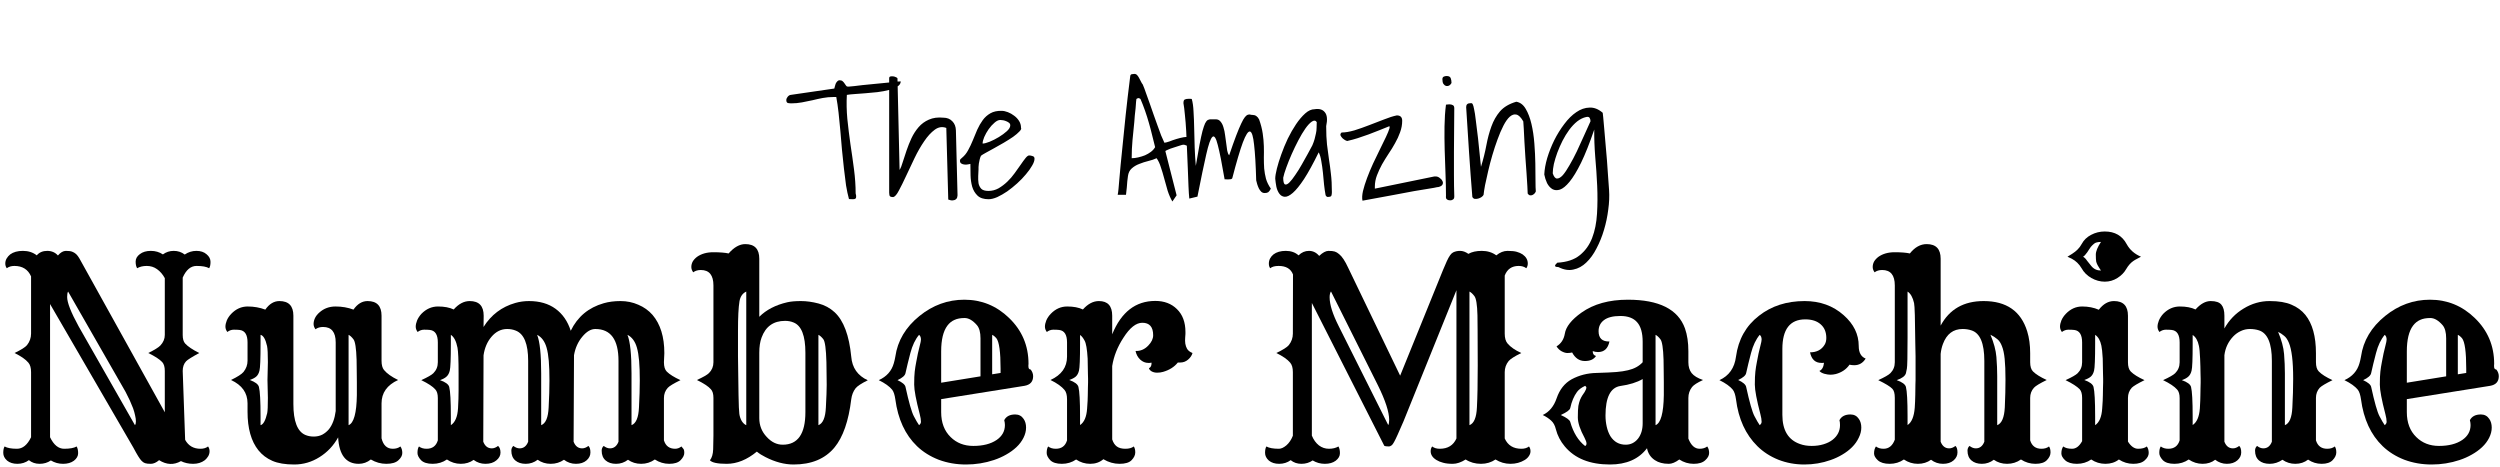 <svg width="450" height="84" viewBox="0 0 450 84" fill="none" xmlns="http://www.w3.org/2000/svg">
<path d="M5.201 82.829C4.599 83.269 3.907 83.488 3.126 83.488C2.361 83.488 1.743 83.293 1.271 82.902C0.815 82.495 0.587 82.032 0.587 81.511C0.587 80.99 0.668 80.607 0.831 80.363C1.303 80.64 2.044 80.778 3.053 80.778C4.078 80.778 4.924 80.087 5.592 78.703V66.984C5.592 66.219 5.429 65.65 5.104 65.275C4.615 64.689 3.785 64.112 2.613 63.542C3.801 62.972 4.55 62.5 4.859 62.126C5.348 61.508 5.592 60.816 5.592 60.051V49.748C5.038 48.495 4.037 47.868 2.589 47.868C2.035 47.868 1.58 48.007 1.222 48.283C1.043 48.039 0.953 47.754 0.953 47.429C0.953 47.103 1.035 46.802 1.197 46.525C1.36 46.249 1.572 46.005 1.832 45.793C2.402 45.37 3.167 45.158 4.127 45.158C5.104 45.158 5.934 45.427 6.617 45.964C7.073 45.427 7.7 45.158 8.497 45.158C9.295 45.158 9.938 45.435 10.426 45.988C10.898 45.435 11.378 45.158 11.866 45.158C12.371 45.158 12.745 45.207 12.989 45.305C13.25 45.402 13.469 45.533 13.648 45.695C13.909 45.907 14.202 46.322 14.527 46.94L29.664 74.211V66.765C29.664 66.049 29.509 65.519 29.2 65.178C28.728 64.673 27.89 64.128 26.686 63.542C27.809 62.989 28.533 62.541 28.858 62.199C29.395 61.63 29.664 60.995 29.664 60.295V50.065C29.29 49.382 28.826 48.845 28.273 48.454C27.735 48.063 27.117 47.868 26.417 47.868C25.733 47.868 25.156 48.007 24.684 48.283C24.505 47.99 24.415 47.592 24.415 47.087C24.415 46.566 24.667 46.118 25.172 45.744C25.676 45.353 26.336 45.158 27.149 45.158C27.963 45.158 28.688 45.37 29.322 45.793C29.892 45.37 30.543 45.158 31.275 45.158C32.024 45.158 32.683 45.378 33.253 45.817C33.888 45.378 34.588 45.158 35.352 45.158C36.117 45.158 36.728 45.362 37.184 45.769C37.656 46.159 37.892 46.615 37.892 47.136C37.892 47.657 37.81 48.039 37.648 48.283C37.175 48.007 36.419 47.868 35.377 47.868C34.335 47.868 33.505 48.568 32.887 49.968V60.295C32.887 60.995 33.033 61.508 33.326 61.833C33.815 62.37 34.661 62.94 35.865 63.542C34.547 64.258 33.758 64.755 33.497 65.031C33.09 65.471 32.887 66.049 32.887 66.765L33.326 79.167C33.912 80.241 34.832 80.778 36.085 80.778C36.638 80.778 37.094 80.64 37.452 80.363C37.631 80.607 37.721 80.892 37.721 81.218C37.721 81.543 37.639 81.844 37.477 82.121C37.314 82.398 37.102 82.642 36.842 82.853C36.272 83.277 35.58 83.488 34.767 83.488C33.953 83.488 33.22 83.326 32.569 83C31.284 83.732 29.973 83.675 28.639 82.829C28.118 83.269 27.621 83.488 27.149 83.488C26.677 83.488 26.328 83.448 26.1 83.366C25.872 83.285 25.66 83.138 25.465 82.927C25.156 82.618 24.675 81.844 24.024 80.607L9.01 54.728V78.703C9.677 80.087 10.523 80.778 11.549 80.778C12.574 80.778 13.323 80.64 13.795 80.363C13.974 80.656 14.063 81.063 14.063 81.584C14.063 82.088 13.811 82.536 13.307 82.927C12.802 83.301 12.151 83.488 11.354 83.488C10.556 83.488 9.824 83.285 9.156 82.878C8.57 83.285 7.895 83.488 7.13 83.488C6.381 83.488 5.738 83.269 5.201 82.829ZM24.293 76.53C24.407 76.384 24.464 76.156 24.464 75.847C24.464 75.521 24.415 75.163 24.317 74.772C24.236 74.366 24.114 73.934 23.951 73.478C23.609 72.567 23.162 71.591 22.608 70.549L12.257 52.482C12.143 52.661 12.086 52.987 12.086 53.459C12.086 54.468 12.778 56.234 14.161 58.757L24.293 76.53Z" fill="black"/>
<path d="M64.576 83.488C62.281 83.488 61.044 81.901 60.865 78.728C60.035 80.225 58.912 81.413 57.496 82.292C56.096 83.171 54.583 83.61 52.955 83.61C51.344 83.61 50.033 83.391 49.024 82.951C48.015 82.512 47.177 81.877 46.51 81.047C45.208 79.419 44.557 77.108 44.557 74.113V72.6C44.557 70.712 43.564 69.312 41.578 68.4C42.75 67.831 43.499 67.351 43.824 66.96C44.312 66.358 44.557 65.682 44.557 64.934V61.638C44.557 60.254 44.085 59.505 43.141 59.392C42.864 59.359 42.514 59.343 42.091 59.343C41.668 59.343 41.277 59.481 40.919 59.758C40.691 59.449 40.577 59.131 40.577 58.806C40.577 58.464 40.658 58.09 40.821 57.683C41 57.259 41.269 56.861 41.627 56.486C42.473 55.607 43.458 55.168 44.581 55.168C45.704 55.168 46.762 55.355 47.755 55.73C48.471 54.704 49.317 54.191 50.294 54.191C51.97 54.191 52.809 55.07 52.809 56.828V72.722C52.809 75.814 53.525 77.67 54.957 78.288C55.413 78.483 55.917 78.581 56.471 78.581C57.04 78.581 57.553 78.467 58.009 78.239C58.465 77.995 58.863 77.67 59.205 77.263C59.84 76.465 60.247 75.375 60.426 73.991V61.638C60.426 59.782 59.669 58.855 58.155 58.855C57.602 58.855 57.146 58.993 56.788 59.27C56.56 58.96 56.446 58.643 56.446 58.317C56.446 57.976 56.528 57.626 56.69 57.268C56.87 56.893 57.138 56.551 57.496 56.242C58.294 55.526 59.262 55.168 60.401 55.168C61.557 55.168 62.631 55.355 63.624 55.73C64.34 54.704 65.186 54.191 66.163 54.191C67.84 54.191 68.678 55.07 68.678 56.828V64.934C68.678 65.682 68.824 66.236 69.117 66.594C69.638 67.228 70.484 67.831 71.656 68.4C69.671 69.312 68.678 70.712 68.678 72.6V78.898C68.987 80.152 69.662 80.778 70.704 80.778C71.257 80.778 71.713 80.64 72.071 80.363C72.299 80.672 72.413 81.063 72.413 81.535C72.413 81.991 72.177 82.43 71.705 82.853C71.249 83.277 70.525 83.488 69.532 83.488C68.556 83.488 67.628 83.228 66.749 82.707C66.098 83.228 65.374 83.488 64.576 83.488ZM62.745 76.53C63.689 76.156 64.186 74.357 64.234 71.135C64.234 70.451 64.234 69.67 64.234 68.791C64.234 67.912 64.226 67.163 64.21 66.545C64.21 65.91 64.202 65.308 64.186 64.738C64.12 62.688 63.933 61.467 63.624 61.076C63.315 60.669 63.022 60.401 62.745 60.27V76.53ZM48.145 68.4L48.219 65.178C48.219 63.729 48.17 62.769 48.072 62.297C47.796 61.06 47.405 60.384 46.9 60.27V61.857C46.9 64.608 46.835 66.228 46.705 66.716C46.591 67.188 46.396 67.546 46.119 67.79C45.859 68.018 45.468 68.221 44.947 68.4C45.924 68.742 46.477 69.157 46.607 69.645C46.803 70.427 46.9 72.193 46.9 74.943V76.53C47.389 76.416 47.787 75.692 48.097 74.357C48.178 73.983 48.219 73.072 48.219 71.623L48.145 68.4Z" fill="black"/>
<path d="M80.445 82.707C79.697 83.228 78.842 83.488 77.882 83.488C76.921 83.488 76.222 83.269 75.782 82.829C75.359 82.373 75.147 81.942 75.147 81.535C75.147 80.998 75.237 80.607 75.416 80.363C75.774 80.64 76.23 80.778 76.783 80.778C77.825 80.778 78.5 80.274 78.81 79.265V71.647C78.81 70.931 78.655 70.41 78.346 70.085C77.906 69.58 77.068 69.027 75.831 68.425C76.97 67.904 77.695 67.489 78.004 67.18C78.541 66.643 78.81 65.983 78.81 65.202V61.638C78.81 60.254 78.338 59.505 77.394 59.392C77.117 59.359 76.767 59.343 76.344 59.343C75.921 59.343 75.53 59.481 75.172 59.758C74.944 59.449 74.83 59.131 74.83 58.806C74.83 58.464 74.912 58.09 75.074 57.683C75.253 57.259 75.514 56.861 75.856 56.486C76.718 55.607 77.711 55.168 78.834 55.168C79.973 55.168 80.917 55.347 81.666 55.705C82.561 54.696 83.522 54.191 84.547 54.191C86.223 54.191 87.061 55.07 87.061 56.828L87.037 58.855C88.404 56.673 90.309 55.233 92.75 54.533C93.547 54.305 94.37 54.191 95.216 54.191C97.136 54.191 98.731 54.655 100.001 55.583C101.271 56.511 102.182 57.829 102.735 59.538C103.956 57.015 105.934 55.363 108.668 54.582C109.563 54.322 110.572 54.191 111.695 54.191C112.835 54.191 113.901 54.411 114.894 54.851C115.903 55.274 116.757 55.884 117.457 56.682C118.873 58.342 119.581 60.637 119.581 63.566L119.508 65.202C119.508 65.983 119.679 66.545 120.021 66.887C120.525 67.391 121.347 67.904 122.486 68.425C121.249 69.027 120.484 69.491 120.191 69.816C119.736 70.321 119.508 70.931 119.508 71.647V79.265C119.817 80.274 120.493 80.778 121.534 80.778C121.925 80.778 122.299 80.64 122.657 80.363C122.755 80.493 122.861 80.624 122.975 80.754C123.105 80.868 123.17 81.128 123.17 81.535C123.17 81.942 122.95 82.373 122.511 82.829C122.088 83.269 121.404 83.488 120.46 83.488C119.532 83.488 118.67 83.228 117.872 82.707C117.14 83.228 116.318 83.488 115.406 83.488C114.511 83.488 113.722 83.244 113.038 82.756C112.403 83.244 111.687 83.488 110.89 83.488C110.108 83.488 109.482 83.285 109.01 82.878C108.538 82.471 108.302 81.885 108.302 81.12C108.302 80.762 108.424 80.477 108.668 80.266C109.042 80.559 109.417 80.705 109.791 80.705C110.507 80.705 111.02 80.306 111.329 79.509V64.958C111.329 61.133 109.938 59.221 107.154 59.221C106.357 59.221 105.576 59.685 104.811 60.612C104.046 61.524 103.549 62.63 103.321 63.933L103.248 79.509C103.557 80.306 104.07 80.705 104.786 80.705C105.16 80.705 105.535 80.559 105.909 80.266C106.153 80.477 106.275 80.868 106.275 81.438C106.275 81.991 106.039 82.471 105.567 82.878C105.095 83.285 104.461 83.488 103.663 83.488C102.866 83.488 102.149 83.244 101.515 82.756C100.815 83.244 100.017 83.488 99.122 83.488C98.243 83.488 97.462 83.244 96.778 82.756C96.144 83.244 95.427 83.488 94.63 83.488C93.849 83.488 93.222 83.285 92.75 82.878C92.278 82.471 92.042 81.885 92.042 81.12C92.042 80.762 92.164 80.477 92.408 80.266C92.783 80.559 93.157 80.705 93.531 80.705C94.247 80.705 94.76 80.306 95.069 79.509V64.958C95.069 61.914 94.329 60.1 92.848 59.514C92.376 59.318 91.855 59.221 91.285 59.221C90.195 59.221 89.251 59.693 88.453 60.637C87.704 61.516 87.232 62.622 87.037 63.957L86.988 79.509C87.297 80.306 87.81 80.705 88.526 80.705C88.901 80.705 89.275 80.559 89.649 80.266C89.942 80.51 90.089 80.909 90.089 81.462C90.089 81.999 89.837 82.471 89.332 82.878C88.844 83.285 88.193 83.488 87.379 83.488C86.581 83.488 85.873 83.252 85.255 82.78C84.604 83.252 83.831 83.488 82.936 83.488C82.04 83.488 81.21 83.228 80.445 82.707ZM112.94 60.27C113.429 61.459 113.673 63.778 113.673 67.228V76.53C114.487 76.221 114.934 75.155 115.016 73.332C115.113 71.509 115.162 69.898 115.162 68.498C115.162 67.082 115.121 65.902 115.04 64.958C114.959 64.014 114.828 63.225 114.649 62.59C114.324 61.45 113.754 60.677 112.94 60.27ZM96.681 60.27C97.169 61.459 97.413 63.778 97.413 67.228V76.53C98.227 76.221 98.674 75.155 98.756 73.332C98.853 71.509 98.902 69.898 98.902 68.498C98.902 67.082 98.862 65.902 98.78 64.958C98.699 64.014 98.569 63.225 98.39 62.59C98.064 61.45 97.495 60.677 96.681 60.27ZM81.153 76.53C81.918 76.042 82.35 75.025 82.447 73.478C82.512 72.307 82.545 71.257 82.545 70.329V67.228C82.545 64.82 82.48 63.273 82.35 62.59C82.122 61.418 81.723 60.645 81.153 60.27V61.857C81.153 64.608 81.088 66.228 80.958 66.716C80.844 67.188 80.649 67.546 80.372 67.79C80.112 68.034 79.721 68.246 79.2 68.425C80.177 68.767 80.73 69.174 80.86 69.645C81.056 70.427 81.153 72.193 81.153 74.943V76.53Z" fill="black"/>
<path d="M136.231 81.291C134.457 82.756 132.651 83.488 130.812 83.488C129.168 83.488 128.159 83.277 127.784 82.853C128.142 82.414 128.338 81.755 128.37 80.876C128.403 79.997 128.419 79.175 128.419 78.41V71.623C128.419 70.907 128.264 70.386 127.955 70.061C127.516 69.556 126.677 69.003 125.44 68.4C126.58 67.88 127.304 67.465 127.613 67.155C128.15 66.618 128.419 65.967 128.419 65.202V51.384C128.419 49.528 127.662 48.601 126.148 48.601C125.595 48.601 125.139 48.739 124.781 49.016C124.553 48.706 124.439 48.389 124.439 48.063C124.439 47.722 124.521 47.396 124.684 47.087C124.863 46.778 125.123 46.493 125.465 46.232C126.246 45.679 127.223 45.402 128.395 45.402C129.566 45.402 130.486 45.476 131.153 45.622C132.13 44.499 133.131 43.938 134.156 43.938C135.833 43.938 136.671 44.816 136.671 46.574V57.023C137.924 55.77 139.601 54.899 141.7 54.411C142.335 54.265 143.157 54.191 144.166 54.191C145.175 54.191 146.233 54.338 147.34 54.631C148.447 54.924 149.407 55.445 150.221 56.193C151.848 57.691 152.849 60.36 153.224 64.201C153.386 66.203 154.379 67.619 156.202 68.449C155.047 69.019 154.314 69.499 154.005 69.89C153.582 70.443 153.321 71.102 153.224 71.867C152.752 75.79 151.743 78.687 150.196 80.559C148.504 82.593 146.054 83.61 142.848 83.61C141.204 83.61 139.511 83.163 137.77 82.268C137.2 81.991 136.687 81.665 136.231 81.291ZM134.327 52.482C133.66 52.792 133.253 53.378 133.106 54.24C132.927 55.315 132.838 57.089 132.838 59.562V64.103C132.854 64.982 132.87 66.179 132.887 67.692C132.903 69.19 132.919 70.345 132.936 71.159C132.968 72.917 133.017 74.032 133.082 74.504C133.147 74.976 133.294 75.407 133.521 75.798C133.766 76.172 134.034 76.416 134.327 76.53V52.482ZM136.671 75.261C136.671 76.579 137.118 77.71 138.014 78.654C138.86 79.582 139.82 80.046 140.895 80.046C143.613 80.046 144.972 78.093 144.972 74.186V63.493C144.972 60.433 144.264 58.618 142.848 58.049C142.392 57.853 141.879 57.756 141.31 57.756C139.226 57.756 137.818 58.757 137.086 60.759C136.809 61.491 136.671 62.403 136.671 63.493V75.261ZM147.315 76.53C148.129 76.221 148.577 75.155 148.658 73.332C148.756 71.509 148.805 70.158 148.805 69.279C148.805 68.384 148.797 67.644 148.78 67.058C148.78 66.455 148.772 65.837 148.756 65.202C148.691 62.826 148.504 61.442 148.194 61.052C147.885 60.661 147.592 60.401 147.315 60.27V76.53Z" fill="black"/>
<path d="M180.763 75.627C181.121 74.943 181.78 74.602 182.74 74.602C183.391 74.602 183.896 74.87 184.254 75.407C184.547 75.83 184.693 76.351 184.693 76.97C184.693 77.572 184.539 78.182 184.229 78.801C183.92 79.419 183.497 79.981 182.96 80.485C182.423 80.99 181.804 81.438 181.104 81.828C180.421 82.219 179.688 82.544 178.907 82.805C177.296 83.342 175.619 83.61 173.878 83.61C172.136 83.61 170.501 83.326 168.971 82.756C167.457 82.17 166.155 81.356 165.064 80.314C162.932 78.264 161.63 75.448 161.158 71.867C161.044 71.07 160.857 70.5 160.597 70.158C160.108 69.556 159.303 68.978 158.18 68.425C159.596 67.79 160.499 66.773 160.89 65.373C161.004 64.982 161.093 64.592 161.158 64.201C161.565 61.337 163.014 58.895 165.504 56.877C167.913 54.924 170.606 53.947 173.585 53.947C176.677 53.947 179.355 55.038 181.617 57.219C183.961 59.465 185.133 62.224 185.133 65.495C185.133 65.609 185.125 65.723 185.108 65.837C185.108 65.951 185.117 66.057 185.133 66.154C185.165 66.366 185.296 66.488 185.523 66.52C185.816 66.895 185.963 67.294 185.963 67.717C185.963 68.693 185.442 69.271 184.4 69.45C184.14 69.499 183.733 69.564 183.18 69.645L169.41 71.843V74.186C169.41 76.075 169.98 77.572 171.119 78.679C172.193 79.737 173.552 80.266 175.196 80.266C176.938 80.266 178.338 79.908 179.396 79.191C180.388 78.508 180.885 77.613 180.885 76.506C180.885 76.245 180.844 75.953 180.763 75.627ZM176.49 67.741V60.905C176.49 59.831 176.279 59.042 175.855 58.537C175.107 57.675 174.366 57.243 173.634 57.243C172.901 57.243 172.291 57.357 171.803 57.585C171.314 57.797 170.891 58.138 170.533 58.61C169.785 59.603 169.41 61.149 169.41 63.249V68.889L176.49 67.741ZM180.104 67.131V66.374C180.104 63.347 179.851 61.516 179.347 60.881C179.119 60.604 178.867 60.401 178.59 60.27V67.375L180.104 67.131ZM165.431 76.53C165.659 76.351 165.772 76.148 165.772 75.92C165.772 75.562 165.699 75.106 165.553 74.553C164.885 71.997 164.552 70.223 164.552 69.231C164.552 68.221 164.584 67.44 164.649 66.887C164.715 66.317 164.804 65.747 164.918 65.178C165.113 64.071 165.325 63.094 165.553 62.248C165.699 61.695 165.772 61.32 165.772 61.125C165.772 60.734 165.659 60.45 165.431 60.27C164.747 61.084 164.226 62.175 163.868 63.542C163.51 64.909 163.217 66.114 162.989 67.155C162.908 67.595 162.428 68.018 161.549 68.425C162.428 68.832 162.908 69.239 162.989 69.645C163.591 72.396 164.088 74.146 164.479 74.894C164.869 75.643 165.187 76.189 165.431 76.53Z" fill="black"/>
<path d="M193.702 82.707C192.953 83.228 192.099 83.488 191.139 83.488C190.178 83.488 189.479 83.269 189.039 82.829C188.616 82.373 188.404 81.942 188.404 81.535C188.404 80.998 188.494 80.607 188.673 80.363C189.031 80.64 189.487 80.778 190.04 80.778C191.082 80.778 191.757 80.274 192.066 79.265V71.867C192.066 71.118 191.92 70.565 191.627 70.207C191.106 69.572 190.26 68.97 189.088 68.4C191.074 67.489 192.066 66.089 192.066 64.201V61.638C192.066 60.254 191.594 59.505 190.65 59.392C190.374 59.359 190.024 59.343 189.601 59.343C189.177 59.343 188.787 59.481 188.429 59.758C188.201 59.449 188.087 59.131 188.087 58.806C188.087 58.464 188.168 58.09 188.331 57.683C188.51 57.259 188.779 56.861 189.137 56.486C189.983 55.607 190.968 55.168 192.091 55.168C193.23 55.168 194.174 55.347 194.923 55.705C195.818 54.696 196.778 54.191 197.804 54.191C199.399 54.191 200.196 55.07 200.196 56.828V60.173C201.824 56.169 204.412 54.167 207.96 54.167C209.555 54.167 210.849 54.655 211.842 55.632C212.867 56.625 213.38 58 213.38 59.758V60.1C213.38 60.214 213.364 60.45 213.331 60.808C213.299 61.149 213.307 61.499 213.355 61.857C213.421 62.215 213.518 62.508 213.648 62.736C213.827 63.078 214.161 63.347 214.649 63.542C214.535 63.981 214.267 64.38 213.844 64.738C213.437 65.08 212.981 65.251 212.477 65.251H212.013C211.378 66.049 210.491 66.61 209.352 66.936C209.026 67.033 208.668 67.082 208.277 67.082C207.903 67.082 207.569 67.001 207.276 66.838C207 66.659 206.845 66.472 206.812 66.276C207.122 66.13 207.276 65.837 207.276 65.397V65.275C207.146 65.308 207.032 65.324 206.935 65.324H206.69C206.153 65.324 205.665 65.121 205.226 64.714C204.802 64.307 204.526 63.794 204.396 63.176C205.274 63.208 206.039 62.883 206.69 62.199C207.276 61.597 207.569 60.978 207.569 60.344C207.569 58.846 206.918 58.098 205.616 58.098C204.493 58.098 203.362 58.993 202.223 60.783C201.148 62.427 200.473 64.128 200.196 65.886V79.094C200.375 79.663 200.652 80.087 201.026 80.363C201.401 80.64 201.913 80.778 202.564 80.778C203.215 80.778 203.72 80.64 204.078 80.363C204.257 80.607 204.347 80.966 204.347 81.438C204.347 81.909 204.127 82.373 203.688 82.829C203.264 83.269 202.54 83.488 201.515 83.488C200.506 83.488 199.537 83.212 198.609 82.658C197.958 83.212 197.169 83.488 196.241 83.488C195.313 83.488 194.467 83.228 193.702 82.707ZM195.802 71.135C195.818 70.581 195.826 70.118 195.826 69.743C195.842 69.369 195.851 69.068 195.851 68.84V68.181C195.851 67.936 195.842 67.627 195.826 67.253C195.826 66.862 195.818 66.431 195.802 65.959C195.802 65.471 195.794 64.999 195.777 64.543C195.68 62.85 195.493 61.768 195.216 61.296C194.955 60.808 194.687 60.474 194.41 60.295V61.882C194.41 64.616 194.345 66.228 194.215 66.716C194.101 67.188 193.906 67.546 193.629 67.79C193.368 68.018 192.978 68.221 192.457 68.4C193.434 68.742 193.987 69.157 194.117 69.645C194.312 70.427 194.41 72.185 194.41 74.919V76.506C195.159 76.018 195.582 75.025 195.68 73.527C195.761 72.469 195.802 71.672 195.802 71.135Z" fill="black"/>
<path d="M232.325 82.829C231.723 83.269 231.031 83.488 230.25 83.488C229.485 83.488 228.867 83.293 228.395 82.902C227.939 82.495 227.711 82.032 227.711 81.511C227.711 80.99 227.792 80.607 227.955 80.363C228.427 80.64 229.176 80.778 230.201 80.778C230.608 80.778 231.056 80.575 231.544 80.168C232.032 79.745 232.423 79.167 232.716 78.435V66.984C232.716 66.219 232.553 65.65 232.228 65.275C231.739 64.689 230.909 64.112 229.737 63.542C230.925 62.972 231.674 62.5 231.983 62.126C232.472 61.508 232.716 60.816 232.716 60.051L232.74 49.406C232.35 48.381 231.487 47.868 230.152 47.868C229.469 47.868 228.964 48.007 228.639 48.283C228.476 48.072 228.395 47.795 228.395 47.453C228.395 47.111 228.468 46.802 228.614 46.525C228.761 46.249 228.964 46.005 229.225 45.793C229.778 45.37 230.519 45.158 231.446 45.158C232.374 45.158 233.139 45.427 233.741 45.964C234.278 45.427 234.905 45.158 235.621 45.158C236.337 45.158 236.948 45.459 237.452 46.062C238.087 45.459 238.648 45.158 239.137 45.158C239.625 45.158 239.999 45.199 240.26 45.28C240.52 45.362 240.781 45.516 241.041 45.744C241.562 46.151 242.107 46.973 242.677 48.21L252.027 67.619L259.742 48.601L260.426 47.014C260.833 46.118 261.215 45.59 261.573 45.427C261.931 45.248 262.346 45.158 262.818 45.158C263.307 45.158 263.803 45.337 264.308 45.695C264.926 45.337 265.732 45.158 266.725 45.158C267.734 45.158 268.604 45.427 269.337 45.964C269.988 45.427 270.663 45.158 271.363 45.158C272.079 45.158 272.633 45.215 273.023 45.329C273.43 45.443 273.78 45.598 274.073 45.793C274.692 46.232 275.001 46.778 275.001 47.429C275.001 47.754 274.911 48.039 274.732 48.283C274.374 48.007 273.919 47.868 273.365 47.868C272.128 47.868 271.29 48.446 270.851 49.602V60.051C270.851 60.848 271.021 61.442 271.363 61.833C271.9 62.468 272.722 63.037 273.829 63.542C272.641 64.128 271.884 64.608 271.559 64.982C271.087 65.568 270.851 66.236 270.851 66.984V78.923C271.404 80.16 272.405 80.778 273.854 80.778C274.407 80.778 274.863 80.64 275.221 80.363C275.4 80.607 275.489 80.892 275.489 81.218C275.489 81.527 275.392 81.82 275.196 82.097C275.017 82.373 274.765 82.609 274.439 82.805C273.691 83.26 272.836 83.488 271.876 83.488C270.916 83.488 270.021 83.228 269.19 82.707C268.425 83.228 267.555 83.488 266.578 83.488C265.536 83.488 264.617 83.228 263.819 82.707C262.989 83.228 262.216 83.488 261.5 83.488C260.8 83.488 260.222 83.423 259.767 83.293C259.311 83.179 258.912 83.016 258.57 82.805C257.87 82.382 257.521 81.853 257.521 81.218C257.521 80.892 257.61 80.607 257.789 80.363C258.147 80.64 258.603 80.778 259.156 80.778C260.605 80.778 261.606 80.16 262.159 78.923V52.238L252.638 75.822L251.588 78.215C251.083 79.354 250.725 79.997 250.514 80.144C250.318 80.29 250.156 80.363 250.025 80.363C249.618 80.363 249.334 80.323 249.171 80.241L236.134 54.533V78.41C236.443 79.159 236.866 79.745 237.403 80.168C237.94 80.575 238.543 80.778 239.21 80.778C239.877 80.778 240.447 80.64 240.919 80.363C241.098 80.656 241.188 81.063 241.188 81.584C241.188 82.088 240.935 82.536 240.431 82.927C239.926 83.301 239.275 83.488 238.478 83.488C237.68 83.488 236.948 83.285 236.28 82.878C235.694 83.285 235.019 83.488 234.254 83.488C233.505 83.488 232.862 83.269 232.325 82.829ZM239.576 52.458C239.413 52.702 239.332 53.052 239.332 53.508C239.332 54.826 239.885 56.576 240.992 58.757L249.879 76.506C249.993 76.359 250.05 76.05 250.05 75.578C250.05 74.162 249.374 72.087 248.023 69.353L239.576 52.458ZM264.503 76.53C265.317 76.221 265.764 75.155 265.846 73.332C265.943 71.509 265.992 68.986 265.992 65.764C265.992 62.541 265.984 60.401 265.968 59.343C265.968 58.269 265.96 57.406 265.943 56.755C265.895 54.834 265.707 53.679 265.382 53.288C265.073 52.881 264.78 52.613 264.503 52.482V76.53ZM235.792 76.848C235.792 76.978 235.8 77.076 235.816 77.141L235.792 76.848ZM233.058 76.848C233.041 76.913 233.033 77.01 233.033 77.141L233.058 76.848Z" fill="black"/>
<path d="M296.461 80.681C294.98 82.634 292.758 83.61 289.796 83.61C286.183 83.61 283.473 82.528 281.666 80.363C280.885 79.436 280.348 78.402 280.055 77.263C279.892 76.579 279.607 76.058 279.2 75.7C278.793 75.326 278.289 74.992 277.687 74.699C278.858 74.162 279.697 73.153 280.201 71.672C280.738 70.109 281.633 68.978 282.887 68.278C284.238 67.546 285.727 67.163 287.354 67.131C288.982 67.082 290.187 67.025 290.968 66.96C291.749 66.895 292.441 66.789 293.043 66.643C294.166 66.382 295.045 65.902 295.68 65.202V61.54C295.68 59.929 295.346 58.749 294.679 58C294.028 57.251 293.027 56.877 291.676 56.877C290.341 56.877 289.348 57.129 288.697 57.634C288.062 58.122 287.745 58.781 287.745 59.611C287.745 60.881 288.396 61.499 289.698 61.467C289.438 62.736 288.754 63.371 287.647 63.371C287.322 63.371 287.005 63.314 286.695 63.2V63.273C286.695 63.697 286.891 63.965 287.281 64.079C286.874 64.698 286.191 64.999 285.23 64.982C284.27 64.966 283.521 64.454 282.984 63.444C282.74 63.509 282.455 63.542 282.13 63.542C281.821 63.542 281.471 63.436 281.08 63.225C280.706 63.013 280.405 62.72 280.177 62.346C280.991 61.857 281.487 61.101 281.666 60.075C281.861 58.822 282.862 57.552 284.669 56.267C286.85 54.72 289.633 53.947 293.019 53.947C298.634 53.947 302.06 55.672 303.297 59.123C303.704 60.279 303.907 61.646 303.907 63.225V65.202C303.907 66 304.103 66.651 304.493 67.155C304.9 67.66 305.584 68.075 306.544 68.4C305.519 68.872 304.859 69.296 304.566 69.67C304.127 70.24 303.907 70.891 303.907 71.623V78.947C304.379 80.168 305.055 80.778 305.934 80.778C306.487 80.778 306.943 80.64 307.301 80.363C307.529 80.672 307.643 81.063 307.643 81.535C307.643 81.991 307.407 82.43 306.935 82.853C306.479 83.277 305.787 83.488 304.859 83.488C303.932 83.488 303.069 83.228 302.271 82.707C301.572 83.228 300.945 83.488 300.392 83.488C299.854 83.488 299.382 83.431 298.976 83.317C298.585 83.22 298.219 83.057 297.877 82.829C297.112 82.325 296.64 81.608 296.461 80.681ZM297.999 76.53C298.943 76.156 299.439 74.357 299.488 71.135C299.488 70.451 299.488 69.67 299.488 68.791C299.488 67.912 299.48 67.163 299.464 66.545C299.464 65.91 299.456 65.308 299.439 64.738C299.374 62.688 299.187 61.467 298.878 61.076C298.569 60.669 298.276 60.401 297.999 60.27V76.53ZM288.99 74.797C288.99 75.481 289.063 76.148 289.21 76.799C289.356 77.45 289.576 78.019 289.869 78.508C290.52 79.533 291.44 80.046 292.628 80.046C293.523 80.046 294.264 79.68 294.85 78.947C295.403 78.231 295.68 77.311 295.68 76.189V68.23C294.638 68.832 293.303 69.247 291.676 69.475C289.885 69.751 288.99 71.525 288.99 74.797ZM285.328 80.29C285.491 80.176 285.572 80.03 285.572 79.851C285.572 79.606 285.458 79.265 285.23 78.825C284.417 77.328 284.01 76.099 284.01 75.139C284.01 74.178 284.042 73.487 284.107 73.064C284.189 72.64 284.286 72.282 284.4 71.989C284.531 71.68 284.669 71.412 284.815 71.184C284.978 70.956 285.117 70.752 285.23 70.573C285.442 70.199 285.548 69.947 285.548 69.816C285.548 69.67 285.475 69.548 285.328 69.45C284.661 69.759 284.173 70.126 283.863 70.549C283.31 71.297 282.903 72.266 282.643 73.454C282.577 73.796 282.008 74.211 280.934 74.699C281.975 75.171 282.545 75.586 282.643 75.944C283.196 77.881 284.091 79.33 285.328 80.29Z" fill="black"/>
<path d="M331.104 75.627C331.463 74.943 332.122 74.602 333.082 74.602C333.733 74.602 334.238 74.87 334.596 75.407C334.889 75.83 335.035 76.351 335.035 76.97C335.035 77.572 334.881 78.182 334.571 78.801C334.278 79.419 333.88 79.981 333.375 80.485C332.87 80.99 332.285 81.438 331.617 81.828C330.966 82.219 330.266 82.544 329.518 82.805C328.004 83.342 326.425 83.61 324.781 83.61C323.137 83.61 321.583 83.326 320.118 82.756C318.653 82.17 317.392 81.356 316.334 80.314C314.202 78.215 312.916 75.399 312.477 71.867C312.363 71.07 312.175 70.5 311.915 70.158C311.427 69.556 310.621 68.978 309.498 68.425C311.223 67.644 312.216 66.236 312.477 64.201C312.9 61.092 314.283 58.635 316.627 56.828C318.873 55.07 321.607 54.191 324.83 54.191C327.613 54.191 329.957 55.038 331.861 56.73C333.668 58.325 334.571 60.173 334.571 62.273C334.571 63.461 334.986 64.217 335.816 64.543C335.328 65.341 334.645 65.739 333.766 65.739C333.456 65.739 333.172 65.707 332.911 65.642C332.341 66.472 331.52 67.033 330.445 67.326C330.104 67.408 329.778 67.448 329.469 67.448C329.16 67.448 328.793 67.391 328.37 67.277C327.947 67.147 327.654 66.976 327.491 66.765C327.963 66.569 328.24 66.081 328.321 65.3C328.224 65.316 328.134 65.324 328.053 65.324H327.857C326.751 65.324 326.067 64.689 325.807 63.42C327.011 63.42 327.89 62.956 328.443 62.028C328.639 61.703 328.736 61.304 328.736 60.832C328.736 59.79 328.403 58.977 327.735 58.391C327.068 57.788 326.14 57.487 324.952 57.487C322.201 57.487 320.826 59.261 320.826 62.81V74.675C320.826 77.442 321.884 79.191 324 79.924C324.618 80.152 325.318 80.266 326.1 80.266C326.881 80.266 327.589 80.168 328.224 79.973C328.875 79.777 329.42 79.509 329.859 79.167C330.755 78.467 331.202 77.58 331.202 76.506C331.202 76.18 331.17 75.887 331.104 75.627ZM316.749 76.53C316.977 76.351 317.091 76.148 317.091 75.92C317.091 75.562 317.018 75.106 316.871 74.553C316.204 71.997 315.87 70.223 315.87 69.231C315.87 68.221 315.903 67.44 315.968 66.887C316.033 66.317 316.122 65.747 316.236 65.178C316.432 64.071 316.643 63.094 316.871 62.248C317.018 61.695 317.091 61.32 317.091 61.125C317.091 60.734 316.977 60.45 316.749 60.27C316.065 61.084 315.545 62.175 315.187 63.542C314.828 64.909 314.535 66.114 314.308 67.155C314.226 67.579 313.746 67.993 312.867 68.4C313.746 68.807 314.226 69.222 314.308 69.645C314.91 72.396 315.406 74.146 315.797 74.894C316.188 75.643 316.505 76.189 316.749 76.53Z" fill="black"/>
<path d="M342.701 82.707C341.952 83.228 341.098 83.488 340.138 83.488C339.194 83.488 338.486 83.277 338.014 82.853C337.558 82.43 337.33 82.023 337.33 81.633C337.33 81.096 337.444 80.672 337.672 80.363C338.03 80.64 338.486 80.778 339.039 80.778C339.983 80.778 340.659 80.233 341.065 79.143V71.623C341.065 70.809 340.911 70.256 340.602 69.963C340.227 69.572 339.389 69.06 338.087 68.425C339.226 67.904 339.951 67.489 340.26 67.18C340.797 66.643 341.065 65.983 341.065 65.202V51.384C341.065 49.528 340.309 48.601 338.795 48.601C338.242 48.601 337.786 48.739 337.428 49.016C337.2 48.706 337.086 48.389 337.086 48.063C337.086 47.722 337.167 47.396 337.33 47.087C337.509 46.778 337.77 46.493 338.111 46.232C338.893 45.679 339.869 45.402 341.041 45.402C342.213 45.402 343.124 45.476 343.775 45.622C344.671 44.499 345.68 43.938 346.803 43.938C348.479 43.938 349.317 44.816 349.317 46.574V58.61C350.896 55.664 353.476 54.191 357.057 54.191C361.158 54.191 363.771 56.006 364.894 59.636C365.252 60.791 365.431 62.102 365.431 63.566V65.202C365.431 65.967 365.602 66.52 365.943 66.862C366.448 67.367 367.27 67.88 368.409 68.4C367.172 69.003 366.407 69.466 366.114 69.792C365.659 70.296 365.431 70.907 365.431 71.623V79.265C365.74 80.274 366.415 80.778 367.457 80.778C368.01 80.778 368.466 80.64 368.824 80.363C369.003 80.607 369.093 80.966 369.093 81.438C369.093 81.909 368.873 82.373 368.434 82.829C368.01 83.269 367.327 83.488 366.383 83.488C365.439 83.488 364.568 83.228 363.771 82.707C363.038 83.228 362.208 83.488 361.28 83.488C360.369 83.488 359.571 83.244 358.888 82.756C358.253 83.244 357.537 83.488 356.739 83.488C355.958 83.488 355.331 83.285 354.859 82.878C354.387 82.471 354.151 81.885 354.151 81.12C354.151 80.762 354.273 80.477 354.518 80.266C354.892 80.559 355.266 80.705 355.641 80.705C356.357 80.705 356.869 80.306 357.179 79.509V64.958C357.179 61.784 356.406 59.953 354.859 59.465C354.371 59.302 353.842 59.221 353.272 59.221C351.58 59.221 350.4 60.116 349.732 61.906C349.521 62.46 349.382 63.062 349.317 63.713V79.509C349.627 80.306 350.139 80.705 350.855 80.705C351.23 80.705 351.604 80.559 351.979 80.266C352.223 80.477 352.345 80.868 352.345 81.438C352.345 81.991 352.109 82.471 351.637 82.878C351.165 83.285 350.53 83.488 349.732 83.488C348.935 83.488 348.219 83.244 347.584 82.756C346.917 83.244 346.127 83.488 345.216 83.488C344.304 83.488 343.466 83.228 342.701 82.707ZM343.36 76.506C344.093 76.034 344.524 75 344.654 73.405C344.703 72.705 344.736 71.924 344.752 71.061C344.768 70.199 344.776 69.588 344.776 69.231C344.793 68.856 344.801 68.579 344.801 68.4V66.203C344.801 65.601 344.801 64.917 344.801 64.152L344.752 61.76C344.719 57.447 344.646 55.046 344.532 54.558C344.304 53.532 343.914 52.84 343.36 52.482V60.71C343.36 64.079 343.32 65.959 343.238 66.35C343.173 66.724 343.116 67.001 343.067 67.18C342.921 67.684 342.368 68.099 341.407 68.425C342.384 68.767 342.937 69.174 343.067 69.645C343.263 70.427 343.36 72.185 343.36 74.919V76.506ZM359.498 76.53C360.312 76.221 360.768 75.155 360.865 73.332C360.947 71.509 360.987 69.841 360.987 68.327C360.987 66.797 360.938 65.552 360.841 64.592C360.743 63.632 360.58 62.875 360.353 62.321C360.141 61.752 359.864 61.328 359.522 61.052C359.181 60.759 358.766 60.49 358.277 60.246C358.896 61.711 359.254 63.046 359.352 64.25C359.449 65.454 359.498 66.618 359.498 67.741V76.53Z" fill="black"/>
<path d="M378.858 50.7C378.028 50.7 377.223 50.48 376.441 50.041C375.676 49.602 375.09 49.016 374.684 48.283C374.244 47.535 373.658 46.965 372.926 46.574C372.698 46.46 372.438 46.338 372.145 46.208L372.975 45.695C373.756 45.207 374.334 44.613 374.708 43.913C375.082 43.213 375.644 42.668 376.393 42.277C377.158 41.87 377.979 41.667 378.858 41.667C380.681 41.667 382 42.432 382.813 43.962C383.367 44.971 384.221 45.72 385.377 46.208C385.133 46.355 384.889 46.485 384.645 46.599C384.417 46.713 384.197 46.843 383.985 46.989C383.513 47.315 383.09 47.795 382.716 48.43C382.358 49.065 381.829 49.602 381.129 50.041C380.445 50.48 379.688 50.7 378.858 50.7ZM377.564 47.722C377.467 47.543 377.385 47.339 377.32 47.111C377.271 46.867 377.247 46.444 377.247 45.842C377.247 45.24 377.556 44.475 378.175 43.547C377.573 43.547 377.149 43.661 376.905 43.889C376.661 44.1 376.474 44.287 376.344 44.45C376.23 44.597 376.124 44.751 376.026 44.914C375.945 45.06 375.839 45.223 375.709 45.402C375.4 45.842 375.147 46.11 374.952 46.208C375.213 46.355 375.449 46.59 375.66 46.916C375.888 47.225 376.148 47.551 376.441 47.893C376.881 48.43 377.459 48.698 378.175 48.698C378.077 48.519 377.971 48.356 377.857 48.21C377.76 48.047 377.662 47.884 377.564 47.722ZM376.417 82.707C375.668 83.228 374.814 83.488 373.854 83.488C372.91 83.488 372.201 83.277 371.729 82.853C371.274 82.43 371.046 82.023 371.046 81.633C371.046 81.096 371.16 80.672 371.388 80.363C371.746 80.64 372.275 80.778 372.975 80.778C373.674 80.778 374.277 80.323 374.781 79.411V71.623C374.781 70.907 374.635 70.386 374.342 70.061C373.87 69.572 373.023 69.027 371.803 68.425C372.942 67.904 373.666 67.489 373.976 67.18C374.513 66.643 374.781 65.983 374.781 65.202V61.638C374.781 60.254 374.309 59.505 373.365 59.392C373.089 59.359 372.739 59.343 372.315 59.343C371.892 59.343 371.502 59.481 371.144 59.758C370.916 59.449 370.802 59.131 370.802 58.806C370.802 58.464 370.883 58.09 371.046 57.683C371.225 57.259 371.493 56.861 371.852 56.486C372.698 55.607 373.674 55.168 374.781 55.168C375.888 55.168 376.889 55.363 377.784 55.754C378.582 54.712 379.493 54.191 380.519 54.191C382.195 54.191 383.033 55.07 383.033 56.828V65.202C383.033 65.983 383.204 66.545 383.546 66.887C384.05 67.391 384.872 67.904 386.012 68.425C384.791 69.027 384.026 69.483 383.717 69.792C383.261 70.296 383.033 70.907 383.033 71.623V79.484C383.57 80.347 384.181 80.778 384.864 80.778C385.548 80.778 386.069 80.64 386.427 80.363C386.655 80.672 386.769 81.063 386.769 81.535C386.769 81.991 386.533 82.43 386.061 82.853C385.605 83.277 384.913 83.488 383.985 83.488C383.058 83.488 382.195 83.228 381.397 82.707C380.73 83.228 379.924 83.488 378.98 83.488C378.036 83.488 377.182 83.228 376.417 82.707ZM378.517 71.135C378.533 70.581 378.541 70.118 378.541 69.743C378.557 69.369 378.565 69.068 378.565 68.84V68.181C378.565 67.936 378.557 67.619 378.541 67.228C378.541 66.838 378.533 66.407 378.517 65.935C378.517 65.463 378.508 64.999 378.492 64.543C378.427 63.42 378.346 62.647 378.248 62.224C378.053 61.28 377.678 60.629 377.125 60.27V61.857C377.125 64.608 377.06 66.228 376.93 66.716C376.816 67.188 376.62 67.546 376.344 67.79C376.083 68.018 375.693 68.221 375.172 68.4C376.148 68.742 376.702 69.157 376.832 69.645C377.027 70.427 377.125 72.193 377.125 74.943V76.53C377.874 76.042 378.297 75.041 378.395 73.527C378.476 72.486 378.517 71.688 378.517 71.135Z" fill="black"/>
<path d="M393.971 82.707C393.222 83.228 392.368 83.488 391.407 83.488C390.447 83.488 389.747 83.269 389.308 82.829C388.884 82.373 388.673 81.942 388.673 81.535C388.673 80.998 388.762 80.607 388.941 80.363C389.299 80.64 389.755 80.778 390.309 80.778C391.35 80.778 392.026 80.274 392.335 79.265V71.672C392.335 70.956 392.18 70.435 391.871 70.109C391.399 69.572 390.561 69.011 389.356 68.425C390.496 67.904 391.22 67.489 391.529 67.18C392.066 66.643 392.335 65.983 392.335 65.202V61.638C392.335 60.254 391.863 59.505 390.919 59.392C390.642 59.359 390.292 59.343 389.869 59.343C389.446 59.343 389.055 59.481 388.697 59.758C388.469 59.449 388.355 59.131 388.355 58.806C388.355 58.464 388.437 58.09 388.6 57.683C388.779 57.259 389.039 56.861 389.381 56.486C390.243 55.607 391.236 55.168 392.359 55.168C393.499 55.168 394.443 55.347 395.191 55.705C396.087 54.696 396.998 54.191 397.926 54.191C398.854 54.191 399.496 54.411 399.854 54.851C400.213 55.274 400.392 55.933 400.392 56.828V59.123C401.238 57.609 402.394 56.413 403.858 55.534C405.323 54.639 406.878 54.191 408.521 54.191C410.165 54.191 411.484 54.411 412.477 54.851C413.486 55.274 414.316 55.884 414.967 56.682C416.236 58.26 416.871 60.555 416.871 63.566V65.178C416.871 65.959 417.042 66.52 417.384 66.862C417.888 67.383 418.71 67.904 419.85 68.425C418.629 69.027 417.864 69.483 417.555 69.792C417.099 70.296 416.871 70.907 416.871 71.623V79.265C417.18 80.274 417.856 80.778 418.897 80.778C419.451 80.778 419.907 80.64 420.265 80.363C420.444 80.607 420.533 80.966 420.533 81.438C420.533 81.909 420.313 82.373 419.874 82.829C419.451 83.269 418.792 83.488 417.896 83.488C417.001 83.488 416.188 83.236 415.455 82.731C414.804 83.236 414.039 83.488 413.16 83.488C412.298 83.488 411.524 83.244 410.841 82.756C410.125 83.244 409.36 83.488 408.546 83.488C407.732 83.488 407.089 83.285 406.617 82.878C406.145 82.471 405.909 81.885 405.909 81.12C405.909 80.762 406.031 80.477 406.275 80.266C406.65 80.559 407.024 80.705 407.398 80.705C408.115 80.705 408.627 80.306 408.937 79.509V64.958C408.937 61.8 408.163 59.969 406.617 59.465C406.113 59.302 405.567 59.221 404.981 59.221C404.396 59.221 403.85 59.343 403.346 59.587C402.841 59.815 402.385 60.14 401.979 60.563C401.083 61.508 400.554 62.63 400.392 63.933V79.509C400.701 80.306 401.214 80.705 401.93 80.705C402.304 80.705 402.678 80.559 403.053 80.266C403.297 80.477 403.419 80.868 403.419 81.438C403.419 81.991 403.183 82.471 402.711 82.878C402.239 83.285 401.612 83.488 400.831 83.488C400.066 83.488 399.366 83.244 398.731 82.756C398.113 83.244 397.356 83.488 396.461 83.488C395.566 83.488 394.736 83.228 393.971 82.707ZM411.28 76.53C412.094 76.221 412.542 75.155 412.623 73.332C412.721 71.509 412.77 69.792 412.77 68.181C412.77 66.569 412.704 65.243 412.574 64.201C412.444 63.143 412.257 62.321 412.013 61.735C411.769 61.133 411.476 60.702 411.134 60.441C410.808 60.165 410.45 59.929 410.06 59.733C410.678 61.198 411.036 62.533 411.134 63.737C411.231 64.942 411.28 66.106 411.28 67.228V76.53ZM396.07 71.135C396.087 70.598 396.095 70.15 396.095 69.792C396.111 69.418 396.119 69.117 396.119 68.889C396.119 68.661 396.119 68.433 396.119 68.205C396.119 67.961 396.111 67.644 396.095 67.253C396.095 66.862 396.087 66.431 396.07 65.959C396.07 65.487 396.054 65.023 396.021 64.567C395.973 63.444 395.899 62.671 395.802 62.248C395.606 61.304 395.232 60.653 394.679 60.295V61.882C394.679 64.616 394.614 66.228 394.483 66.716C394.369 67.188 394.174 67.546 393.897 67.79C393.637 68.034 393.246 68.246 392.726 68.425C393.702 68.767 394.256 69.174 394.386 69.645C394.581 70.427 394.679 72.185 394.679 74.919V76.506C395.427 76.018 395.859 75.025 395.973 73.527C396.038 72.469 396.07 71.672 396.07 71.135Z" fill="black"/>
<path d="M444.581 75.627C444.939 74.943 445.598 74.602 446.559 74.602C447.21 74.602 447.714 74.87 448.072 75.407C448.365 75.83 448.512 76.351 448.512 76.97C448.512 77.572 448.357 78.182 448.048 78.801C447.739 79.419 447.315 79.981 446.778 80.485C446.241 80.99 445.623 81.438 444.923 81.828C444.239 82.219 443.507 82.544 442.726 82.805C441.114 83.342 439.438 83.61 437.696 83.61C435.955 83.61 434.319 83.326 432.789 82.756C431.275 82.17 429.973 81.356 428.883 80.314C426.751 78.264 425.449 75.448 424.977 71.867C424.863 71.07 424.675 70.5 424.415 70.158C423.927 69.556 423.121 68.978 421.998 68.425C423.414 67.79 424.317 66.773 424.708 65.373C424.822 64.982 424.911 64.592 424.977 64.201C425.383 61.337 426.832 58.895 429.322 56.877C431.731 54.924 434.425 53.947 437.403 53.947C440.496 53.947 443.173 55.038 445.436 57.219C447.779 59.465 448.951 62.224 448.951 65.495C448.951 65.609 448.943 65.723 448.927 65.837C448.927 65.951 448.935 66.057 448.951 66.154C448.984 66.366 449.114 66.488 449.342 66.52C449.635 66.895 449.781 67.294 449.781 67.717C449.781 68.693 449.26 69.271 448.219 69.45C447.958 69.499 447.551 69.564 446.998 69.645L433.229 71.843V74.186C433.229 76.075 433.798 77.572 434.938 78.679C436.012 79.737 437.371 80.266 439.015 80.266C440.756 80.266 442.156 79.908 443.214 79.191C444.207 78.508 444.703 77.613 444.703 76.506C444.703 76.245 444.662 75.953 444.581 75.627ZM440.309 67.741V60.905C440.309 59.831 440.097 59.042 439.674 58.537C438.925 57.675 438.185 57.243 437.452 57.243C436.72 57.243 436.109 57.357 435.621 57.585C435.133 57.797 434.71 58.138 434.352 58.61C433.603 59.603 433.229 61.149 433.229 63.249V68.889L440.309 67.741ZM443.922 67.131V66.374C443.922 63.347 443.67 61.516 443.165 60.881C442.937 60.604 442.685 60.401 442.408 60.27V67.375L443.922 67.131ZM429.249 76.53C429.477 76.351 429.591 76.148 429.591 75.92C429.591 75.562 429.518 75.106 429.371 74.553C428.704 71.997 428.37 70.223 428.37 69.231C428.37 68.221 428.403 67.44 428.468 66.887C428.533 66.317 428.622 65.747 428.736 65.178C428.932 64.071 429.143 63.094 429.371 62.248C429.518 61.695 429.591 61.32 429.591 61.125C429.591 60.734 429.477 60.45 429.249 60.27C428.565 61.084 428.045 62.175 427.687 63.542C427.328 64.909 427.035 66.114 426.808 67.155C426.726 67.595 426.246 68.018 425.367 68.425C426.246 68.832 426.726 69.239 426.808 69.645C427.41 72.396 427.906 74.146 428.297 74.894C428.688 75.643 429.005 76.189 429.249 76.53Z" fill="black"/>
<path d="M150.002 17.462C149.377 17.462 148.743 17.52 148.098 17.638C147.473 17.755 146.848 17.892 146.223 18.048C145.598 18.184 144.973 18.311 144.348 18.429C143.723 18.546 143.088 18.604 142.444 18.604C142.249 18.604 142.043 18.585 141.829 18.546C141.633 18.487 141.536 18.311 141.536 18.018C141.536 17.823 141.614 17.628 141.77 17.433C141.946 17.218 142.131 17.101 142.327 17.081L150.178 15.938C150.198 15.86 150.227 15.743 150.266 15.587C150.305 15.411 150.354 15.245 150.413 15.089C150.491 14.913 150.588 14.767 150.706 14.649C150.823 14.513 150.959 14.444 151.116 14.444C151.35 14.444 151.536 14.503 151.672 14.62C151.809 14.737 151.926 14.874 152.024 15.03C152.122 15.167 152.209 15.294 152.288 15.411C152.366 15.528 152.463 15.587 152.581 15.587H152.815C153.01 15.567 153.323 15.538 153.752 15.499C154.182 15.44 154.67 15.382 155.217 15.323C155.784 15.264 156.379 15.206 157.004 15.147C157.629 15.069 158.225 15.011 158.791 14.972C159.358 14.913 159.856 14.864 160.286 14.825C160.715 14.767 161.028 14.718 161.223 14.679C161.282 14.679 161.418 14.679 161.633 14.679C161.868 14.659 162.034 14.649 162.131 14.649C162.131 15.02 161.926 15.333 161.516 15.587C161.125 15.821 160.618 16.026 159.993 16.202C159.387 16.358 158.704 16.485 157.942 16.583C157.2 16.661 156.467 16.729 155.745 16.788C155.041 16.847 154.387 16.895 153.782 16.934C153.196 16.974 152.747 17.022 152.434 17.081C152.356 18.468 152.385 19.913 152.522 21.417C152.678 22.921 152.864 24.434 153.079 25.958C153.313 27.481 153.528 28.995 153.723 30.499C153.918 32.003 154.016 33.438 154.016 34.806C154.094 35.079 154.124 35.294 154.104 35.45C154.104 35.606 154.055 35.714 153.958 35.772C153.86 35.831 153.713 35.86 153.518 35.86C153.323 35.86 153.088 35.85 152.815 35.831C152.62 35.128 152.444 34.307 152.288 33.37C152.151 32.413 152.024 31.397 151.907 30.323C151.79 29.229 151.672 28.106 151.555 26.954C151.458 25.802 151.36 24.659 151.262 23.526C151.165 22.393 151.057 21.309 150.94 20.274C150.823 19.239 150.686 18.302 150.53 17.462H150.002ZM170.334 23.028C169.612 22.755 168.918 22.862 168.254 23.351C167.59 23.839 166.956 24.532 166.35 25.43C165.745 26.309 165.168 27.315 164.622 28.448C164.075 29.581 163.567 30.655 163.098 31.671C162.629 32.686 162.2 33.556 161.809 34.278C161.438 35.001 161.096 35.401 160.784 35.479C160.549 35.479 160.364 35.44 160.227 35.362C160.11 35.264 160.051 35.04 160.051 34.688V14.093C160.051 13.917 160.12 13.809 160.256 13.77C160.413 13.731 160.579 13.722 160.754 13.741C160.93 13.761 161.096 13.809 161.252 13.888C161.409 13.946 161.506 14.014 161.545 14.093L161.926 30.587C162.141 30.235 162.336 29.747 162.512 29.122C162.708 28.477 162.932 27.794 163.186 27.071C163.44 26.329 163.733 25.597 164.065 24.874C164.416 24.132 164.846 23.468 165.354 22.882C165.862 22.296 166.477 21.847 167.2 21.534C167.942 21.202 168.811 21.085 169.807 21.183C170.471 21.183 171.008 21.397 171.418 21.827C171.829 22.237 172.043 22.784 172.063 23.468L172.356 35.157C172.356 35.235 172.336 35.352 172.297 35.509C172.278 35.645 172.2 35.763 172.063 35.86C171.946 35.977 171.77 36.046 171.536 36.065C171.321 36.104 171.038 36.056 170.686 35.919L170.334 23.028ZM174.67 29.503C174.573 29.522 174.426 29.552 174.231 29.591C174.036 29.63 173.831 29.64 173.616 29.62C173.401 29.601 173.215 29.542 173.059 29.444C172.883 29.347 172.795 29.18 172.795 28.946C172.795 28.809 172.825 28.712 172.883 28.653C172.942 28.595 173.04 28.507 173.176 28.39C173.606 28.038 173.967 27.589 174.26 27.042C174.573 26.476 174.856 25.88 175.11 25.255C175.364 24.61 175.627 23.976 175.901 23.351C176.194 22.706 176.526 22.13 176.897 21.622C177.268 21.114 177.727 20.704 178.274 20.392C178.821 20.079 179.495 19.933 180.295 19.952C180.627 19.952 180.999 20.03 181.409 20.186C181.819 20.343 182.2 20.558 182.551 20.831C182.903 21.085 183.196 21.397 183.43 21.768C183.665 22.14 183.782 22.55 183.782 22.999C183.879 23.155 183.782 23.38 183.489 23.673C183.215 23.966 182.834 24.288 182.346 24.64C181.858 24.972 181.301 25.323 180.676 25.694C180.071 26.046 179.485 26.378 178.918 26.69C178.352 27.003 177.854 27.276 177.424 27.511C176.995 27.745 176.711 27.921 176.575 28.038C176.477 28.233 176.399 28.458 176.34 28.712C176.282 28.966 176.233 29.21 176.194 29.444C176.174 29.659 176.155 29.864 176.135 30.059C176.135 30.235 176.135 30.372 176.135 30.47C176.135 30.841 176.116 31.251 176.077 31.7C176.057 32.149 176.077 32.579 176.135 32.989C176.213 33.38 176.379 33.712 176.633 33.985C176.887 34.239 177.317 34.366 177.922 34.366C178.567 34.366 179.172 34.21 179.739 33.897C180.305 33.565 180.833 33.165 181.321 32.696C181.809 32.227 182.249 31.72 182.639 31.173C183.049 30.626 183.411 30.118 183.723 29.649C184.055 29.161 184.348 28.761 184.602 28.448C184.856 28.136 185.071 27.979 185.247 27.979C185.442 27.979 185.647 28.018 185.862 28.097C186.096 28.155 186.213 28.311 186.213 28.565C186.213 28.917 186.067 29.337 185.774 29.825C185.5 30.313 185.129 30.831 184.661 31.378C184.211 31.925 183.684 32.472 183.079 33.018C182.493 33.546 181.897 34.024 181.291 34.454C180.686 34.864 180.09 35.206 179.504 35.479C178.918 35.733 178.401 35.86 177.952 35.86C177.073 35.86 176.409 35.645 175.959 35.216C175.51 34.786 175.188 34.249 174.993 33.604C174.817 32.96 174.719 32.276 174.7 31.554C174.7 30.811 174.69 30.128 174.67 29.503ZM180.061 21.593C179.729 21.593 179.377 21.759 179.006 22.091C178.635 22.403 178.284 22.794 177.952 23.263C177.639 23.712 177.375 24.18 177.161 24.669C176.965 25.138 176.868 25.528 176.868 25.841C177.161 25.841 177.581 25.733 178.127 25.518C178.694 25.284 179.25 25.001 179.797 24.669C180.344 24.337 180.823 23.985 181.233 23.614C181.643 23.243 181.848 22.892 181.848 22.559C181.848 22.384 181.78 22.237 181.643 22.12C181.506 22.003 181.34 21.905 181.145 21.827C180.969 21.749 180.784 21.69 180.588 21.651C180.393 21.612 180.217 21.593 180.061 21.593ZM201.184 35.069C201.243 34.796 201.291 34.444 201.331 34.014C201.37 33.585 201.418 33.018 201.477 32.315C201.555 31.612 201.633 30.743 201.711 29.708C201.809 28.673 201.936 27.413 202.092 25.929C202.249 24.444 202.424 22.706 202.62 20.714C202.834 18.702 203.108 16.368 203.44 13.712C203.459 13.517 203.547 13.399 203.704 13.36C203.879 13.321 204.036 13.302 204.172 13.302C204.387 13.302 204.563 13.38 204.7 13.536C204.836 13.692 204.954 13.868 205.051 14.063C205.168 14.259 205.276 14.464 205.374 14.679C205.471 14.893 205.579 15.069 205.696 15.206C205.891 15.655 206.086 16.173 206.282 16.759C206.497 17.345 206.721 17.97 206.956 18.634C207.19 19.298 207.424 19.972 207.659 20.655C207.893 21.319 208.127 21.974 208.362 22.618C208.596 23.243 208.811 23.829 209.006 24.376C209.221 24.903 209.416 25.343 209.592 25.694C209.807 25.675 210.11 25.597 210.5 25.46C210.891 25.304 211.311 25.157 211.76 25.02C212.209 24.884 212.649 24.776 213.079 24.698C213.508 24.62 213.87 24.62 214.163 24.698C214.456 24.757 214.641 24.923 214.719 25.196C214.817 25.47 214.749 25.899 214.514 26.485C214.377 26.485 214.25 26.466 214.133 26.427C214.016 26.368 213.899 26.319 213.782 26.28C213.665 26.222 213.538 26.173 213.401 26.134C213.284 26.075 213.147 26.046 212.991 26.046C212.893 26.046 212.668 26.104 212.317 26.222C211.985 26.319 211.624 26.436 211.233 26.573C210.842 26.69 210.5 26.817 210.208 26.954C209.915 27.071 209.768 27.159 209.768 27.218L211.79 35.157L211.028 36.27C210.696 35.704 210.413 35.059 210.178 34.337C209.963 33.595 209.758 32.862 209.563 32.139C209.368 31.397 209.163 30.714 208.948 30.089C208.752 29.444 208.499 28.907 208.186 28.477C207.776 28.673 207.288 28.839 206.721 28.976C206.155 29.112 205.608 29.288 205.081 29.503C204.553 29.698 204.094 29.972 203.704 30.323C203.333 30.655 203.108 31.114 203.03 31.7C202.991 31.934 202.952 32.247 202.913 32.638C202.893 33.028 202.864 33.399 202.825 33.751C202.766 34.181 202.717 34.62 202.678 35.069H201.184ZM204.553 17.813L204.495 18.311C204.475 18.643 204.446 19.034 204.407 19.483C204.368 19.913 204.319 20.362 204.26 20.831C204.221 21.28 204.192 21.661 204.172 21.974C204.075 23.067 203.967 24.151 203.85 25.226C203.752 26.28 203.704 27.364 203.704 28.477C204.075 28.477 204.465 28.429 204.875 28.331C205.305 28.233 205.715 28.106 206.106 27.95C206.497 27.774 206.848 27.569 207.161 27.335C207.493 27.081 207.747 26.798 207.922 26.485C207.766 25.802 207.59 25.099 207.395 24.376C207.219 23.634 207.024 22.892 206.809 22.149C206.594 21.388 206.36 20.645 206.106 19.923C205.852 19.2 205.579 18.497 205.286 17.813C205.266 17.794 205.198 17.755 205.081 17.696C204.963 17.618 204.788 17.657 204.553 17.813ZM214.075 35.743C214.016 35.196 213.967 34.454 213.928 33.517C213.889 32.579 213.85 31.563 213.811 30.47C213.772 29.356 213.723 28.204 213.665 27.013C213.625 25.821 213.577 24.688 213.518 23.614C213.459 22.54 213.381 21.563 213.284 20.684C213.206 19.805 213.118 19.102 213.02 18.575C213.02 18.184 213.108 17.96 213.284 17.901C213.459 17.823 213.684 17.784 213.958 17.784C213.997 17.784 214.084 17.784 214.221 17.784C214.358 17.784 214.456 17.794 214.514 17.813C214.69 18.399 214.797 19.161 214.836 20.099C214.895 21.017 214.934 22.022 214.954 23.116C214.993 24.21 215.022 25.343 215.041 26.515C215.081 27.686 215.149 28.8 215.247 29.854C215.52 28.311 215.745 27.032 215.92 26.017C216.116 25.001 216.291 24.19 216.448 23.585C216.624 22.96 216.78 22.501 216.916 22.208C217.073 21.895 217.239 21.69 217.415 21.593C217.61 21.495 217.815 21.456 218.03 21.476C218.264 21.476 218.538 21.476 218.85 21.476C219.202 21.476 219.485 21.612 219.7 21.886C219.934 22.159 220.11 22.511 220.227 22.94C220.364 23.37 220.461 23.839 220.52 24.347C220.598 24.854 220.666 25.352 220.725 25.841C220.784 26.309 220.842 26.739 220.901 27.13C220.979 27.52 221.096 27.794 221.252 27.95C221.741 26.505 222.161 25.323 222.512 24.405C222.864 23.487 223.166 22.765 223.42 22.237C223.674 21.69 223.899 21.3 224.094 21.065C224.29 20.831 224.465 20.694 224.622 20.655C224.778 20.597 224.915 20.587 225.032 20.626C225.168 20.665 225.305 20.684 225.442 20.684C225.969 20.684 226.37 20.958 226.643 21.505C226.956 22.384 227.17 23.224 227.288 24.024C227.405 24.805 227.473 25.567 227.493 26.309C227.512 27.032 227.512 27.726 227.493 28.39C227.493 29.054 227.512 29.698 227.551 30.323C227.61 30.948 227.717 31.563 227.874 32.169C228.049 32.774 228.342 33.37 228.752 33.956C228.596 34.268 228.44 34.483 228.284 34.6C228.127 34.698 227.913 34.747 227.639 34.747C227.405 34.747 227.2 34.669 227.024 34.513C226.848 34.337 226.702 34.132 226.584 33.897C226.467 33.643 226.37 33.389 226.291 33.136C226.233 32.882 226.174 32.657 226.116 32.462C226.038 29.669 225.911 27.53 225.735 26.046C225.579 24.542 225.334 23.751 225.002 23.673C224.67 23.595 224.241 24.249 223.713 25.636C223.206 27.003 222.571 29.151 221.809 32.081C221.75 32.179 221.663 32.237 221.545 32.257C221.428 32.276 221.301 32.286 221.165 32.286C221.047 32.286 220.92 32.286 220.784 32.286C220.666 32.267 220.549 32.267 220.432 32.286C219.944 29.415 219.534 27.354 219.202 26.104C218.889 24.835 218.567 24.347 218.235 24.64C217.903 24.933 217.532 25.987 217.122 27.804C216.711 29.601 216.184 32.13 215.54 35.392L214.075 35.743ZM238.596 35.069C238.499 34.561 238.411 33.956 238.333 33.253C238.274 32.53 238.206 31.808 238.127 31.085C238.049 30.343 237.952 29.649 237.834 29.005C237.737 28.36 237.581 27.833 237.366 27.423C236.37 29.454 235.491 31.055 234.729 32.227C233.967 33.38 233.293 34.21 232.708 34.718C232.141 35.206 231.663 35.44 231.272 35.421C230.881 35.401 230.559 35.225 230.305 34.893C230.051 34.561 229.866 34.142 229.749 33.634C229.651 33.106 229.583 32.618 229.543 32.169C229.543 31.739 229.641 31.134 229.836 30.352C230.032 29.571 230.295 28.722 230.627 27.804C230.959 26.866 231.35 25.919 231.799 24.962C232.268 24.005 232.766 23.136 233.293 22.354C233.821 21.573 234.368 20.929 234.934 20.421C235.5 19.913 236.067 19.659 236.633 19.659C237.473 19.522 238.088 19.708 238.479 20.216C238.889 20.704 238.967 21.534 238.713 22.706C238.713 23.995 238.762 25.099 238.86 26.017C238.977 26.934 239.094 27.813 239.211 28.653C239.348 29.493 239.465 30.372 239.563 31.29C239.68 32.208 239.739 33.311 239.739 34.6C239.739 34.835 239.709 35.04 239.651 35.216C239.612 35.372 239.377 35.45 238.948 35.45C238.889 35.45 238.811 35.401 238.713 35.304C238.635 35.206 238.596 35.128 238.596 35.069ZM237.014 21.974C236.799 21.661 236.506 21.632 236.135 21.886C235.764 22.14 235.374 22.559 234.963 23.145C234.553 23.731 234.133 24.434 233.704 25.255C233.274 26.075 232.874 26.905 232.502 27.745C232.131 28.585 231.809 29.386 231.536 30.147C231.262 30.89 231.077 31.505 230.979 31.993C230.979 32.696 231.086 33.097 231.301 33.194C231.516 33.272 231.78 33.155 232.092 32.843C232.405 32.53 232.756 32.081 233.147 31.495C233.557 30.909 233.948 30.284 234.319 29.62C234.709 28.956 235.071 28.311 235.403 27.686C235.754 27.061 236.028 26.554 236.223 26.163C236.399 25.753 236.536 25.372 236.633 25.02C236.731 24.669 236.809 24.337 236.868 24.024C236.946 23.692 236.985 23.36 236.985 23.028C237.004 22.696 237.014 22.345 237.014 21.974ZM245.247 36.124C245.149 35.675 245.178 35.099 245.334 34.395C245.51 33.673 245.754 32.892 246.067 32.052C246.379 31.212 246.741 30.343 247.151 29.444C247.581 28.546 247.991 27.696 248.381 26.895C248.792 26.075 249.153 25.333 249.465 24.669C249.778 24.005 249.993 23.477 250.11 23.087C250.11 23.067 250.11 23.048 250.11 23.028C250.129 22.989 250.139 22.95 250.139 22.911C250.139 22.872 250.129 22.833 250.11 22.794C250.11 22.755 250.11 22.726 250.11 22.706C249.563 22.921 248.958 23.165 248.293 23.438C247.649 23.692 246.995 23.946 246.331 24.2C245.667 24.434 245.012 24.659 244.368 24.874C243.743 25.069 243.167 25.226 242.639 25.343C242.561 25.401 242.424 25.382 242.229 25.284C242.034 25.186 241.848 25.059 241.672 24.903C241.497 24.727 241.37 24.552 241.292 24.376C241.233 24.18 241.301 24.005 241.497 23.849C242.141 23.849 242.903 23.722 243.782 23.468C244.661 23.194 245.549 22.882 246.448 22.53C247.366 22.179 248.254 21.837 249.114 21.505C249.993 21.153 250.764 20.909 251.428 20.772C252.073 20.772 252.395 21.095 252.395 21.739C252.395 22.442 252.268 23.136 252.014 23.819C251.78 24.483 251.477 25.138 251.106 25.782C250.754 26.427 250.364 27.061 249.934 27.686C249.524 28.311 249.133 28.946 248.762 29.591C248.411 30.235 248.108 30.89 247.854 31.554C247.6 32.218 247.473 32.901 247.473 33.604V33.956L258.196 31.759H258.401C258.674 31.759 258.918 31.847 259.133 32.022C259.368 32.179 259.534 32.364 259.631 32.579C259.749 32.774 259.758 32.979 259.661 33.194C259.563 33.409 259.319 33.565 258.928 33.663C258.85 33.663 258.762 33.673 258.665 33.692C258.586 33.712 258.401 33.751 258.108 33.809C257.834 33.849 257.424 33.917 256.877 34.014C256.331 34.093 255.559 34.22 254.563 34.395C253.586 34.571 252.336 34.806 250.813 35.099C249.309 35.372 247.454 35.714 245.247 36.124ZM260.276 35.245C260.276 33.975 260.247 32.638 260.188 31.231C260.149 29.825 260.1 28.409 260.042 26.983C260.002 25.538 259.993 24.122 260.012 22.735C260.032 21.349 260.12 20.05 260.276 18.839C260.315 18.819 260.403 18.809 260.54 18.809C260.696 18.79 260.803 18.78 260.862 18.78C261.135 18.78 261.35 18.829 261.506 18.927C261.682 19.005 261.77 19.19 261.77 19.483C261.77 20.636 261.76 21.895 261.741 23.263C261.741 24.61 261.731 25.987 261.711 27.393C261.711 28.78 261.711 30.157 261.711 31.524C261.711 32.892 261.731 34.132 261.77 35.245C261.79 35.577 261.721 35.792 261.565 35.889C261.428 36.007 261.252 36.065 261.038 36.065C260.803 36.065 260.608 36.007 260.452 35.889C260.295 35.792 260.237 35.577 260.276 35.245ZM259.631 14.268C259.631 14.034 259.709 13.878 259.866 13.8C260.022 13.722 260.198 13.682 260.393 13.682C260.784 13.682 261.028 13.809 261.125 14.063C261.223 14.317 261.272 14.61 261.272 14.942C261.155 15.157 261.008 15.313 260.833 15.411C260.657 15.489 260.471 15.509 260.276 15.47C260.1 15.411 259.944 15.284 259.807 15.089C259.69 14.893 259.631 14.62 259.631 14.268ZM265.022 35.45C264.807 32.813 264.612 30.177 264.436 27.54C264.28 24.884 264.104 22.13 263.909 19.278C263.909 18.809 264.163 18.575 264.67 18.575H264.905C264.963 18.575 265.032 18.653 265.11 18.809C265.188 18.966 265.266 19.259 265.344 19.688C265.442 20.099 265.54 20.733 265.637 21.593C265.754 22.433 265.891 23.536 266.047 24.903C266.204 26.27 266.379 27.979 266.575 30.03C266.985 28.702 267.307 27.413 267.542 26.163C267.776 24.913 268.079 23.78 268.45 22.765C268.821 21.729 269.338 20.821 270.002 20.04C270.686 19.259 271.663 18.683 272.932 18.311C273.635 18.429 274.202 18.858 274.631 19.601C275.061 20.323 275.403 21.222 275.657 22.296C275.911 23.37 276.086 24.542 276.184 25.811C276.282 27.061 276.34 28.263 276.36 29.415C276.379 30.567 276.389 31.602 276.389 32.52C276.389 33.419 276.409 34.063 276.448 34.454C276.389 34.61 276.301 34.747 276.184 34.864C276.067 34.981 275.93 35.069 275.774 35.128C275.637 35.167 275.5 35.177 275.364 35.157C275.227 35.118 275.1 35.011 274.983 34.835C274.983 34.62 274.963 34.181 274.924 33.517C274.885 32.852 274.836 32.081 274.778 31.202C274.719 30.304 274.651 29.356 274.573 28.36C274.514 27.345 274.456 26.397 274.397 25.518C274.358 24.62 274.319 23.839 274.28 23.175C274.241 22.511 274.211 22.071 274.192 21.856C273.782 21.134 273.372 20.724 272.961 20.626C272.571 20.528 272.17 20.655 271.76 21.007C271.37 21.358 270.989 21.895 270.618 22.618C270.247 23.341 269.895 24.161 269.563 25.079C269.231 25.977 268.918 26.925 268.625 27.921C268.333 28.917 268.079 29.884 267.864 30.821C267.649 31.739 267.463 32.579 267.307 33.341C267.17 34.083 267.083 34.659 267.043 35.069C266.985 35.206 266.858 35.343 266.663 35.479C266.487 35.597 266.292 35.684 266.077 35.743C265.881 35.802 265.676 35.821 265.461 35.802C265.266 35.763 265.12 35.645 265.022 35.45ZM280.315 47.286C282.034 47.188 283.381 46.739 284.358 45.938C285.354 45.138 286.096 44.102 286.584 42.833C287.073 41.563 287.366 40.108 287.463 38.468C287.561 36.847 287.571 35.167 287.493 33.429C287.415 31.69 287.297 29.952 287.141 28.214C287.004 26.456 286.946 24.825 286.965 23.321C286.125 25.782 285.334 27.774 284.592 29.298C283.85 30.802 283.157 31.944 282.512 32.725C281.887 33.487 281.311 33.956 280.784 34.132C280.276 34.288 279.827 34.259 279.436 34.044C279.045 33.809 278.723 33.448 278.469 32.96C278.235 32.452 278.069 31.934 277.971 31.407C278.01 30.509 278.186 29.522 278.499 28.448C278.831 27.354 279.25 26.29 279.758 25.255C280.286 24.2 280.891 23.224 281.575 22.325C282.258 21.407 282.981 20.694 283.743 20.186C284.504 19.659 285.295 19.386 286.116 19.366C286.936 19.327 287.727 19.64 288.489 20.304C288.508 20.323 288.538 20.587 288.577 21.095C288.635 21.583 288.694 22.237 288.752 23.058C288.831 23.858 288.909 24.767 288.987 25.782C289.084 26.778 289.172 27.794 289.25 28.829C289.329 29.845 289.397 30.821 289.456 31.759C289.514 32.696 289.573 33.507 289.631 34.19C289.709 35.304 289.661 36.485 289.485 37.735C289.329 38.985 289.075 40.196 288.723 41.368C288.372 42.559 287.922 43.673 287.375 44.708C286.848 45.743 286.233 46.593 285.53 47.257C284.846 47.921 284.075 48.341 283.215 48.517C282.375 48.712 281.477 48.565 280.52 48.077C280.461 48.077 280.374 48.067 280.256 48.048C280.139 48.048 280.042 48.018 279.963 47.96C279.905 47.901 279.895 47.823 279.934 47.725C279.973 47.628 280.1 47.481 280.315 47.286ZM279.495 31.202C279.69 31.808 279.944 32.12 280.256 32.139C280.588 32.139 280.94 31.934 281.311 31.524C281.682 31.095 282.083 30.499 282.512 29.737C282.961 28.976 283.401 28.145 283.831 27.247C284.26 26.349 284.68 25.43 285.09 24.493C285.52 23.536 285.92 22.647 286.292 21.827C286.292 21.612 286.243 21.417 286.145 21.241C286.047 21.046 285.833 20.987 285.5 21.065C284.954 21.183 284.417 21.446 283.889 21.856C283.381 22.267 282.903 22.774 282.454 23.38C282.024 23.966 281.624 24.62 281.252 25.343C280.901 26.046 280.588 26.759 280.315 27.481C280.061 28.184 279.856 28.858 279.7 29.503C279.563 30.147 279.495 30.714 279.495 31.202Z" fill="black"/>
</svg>
